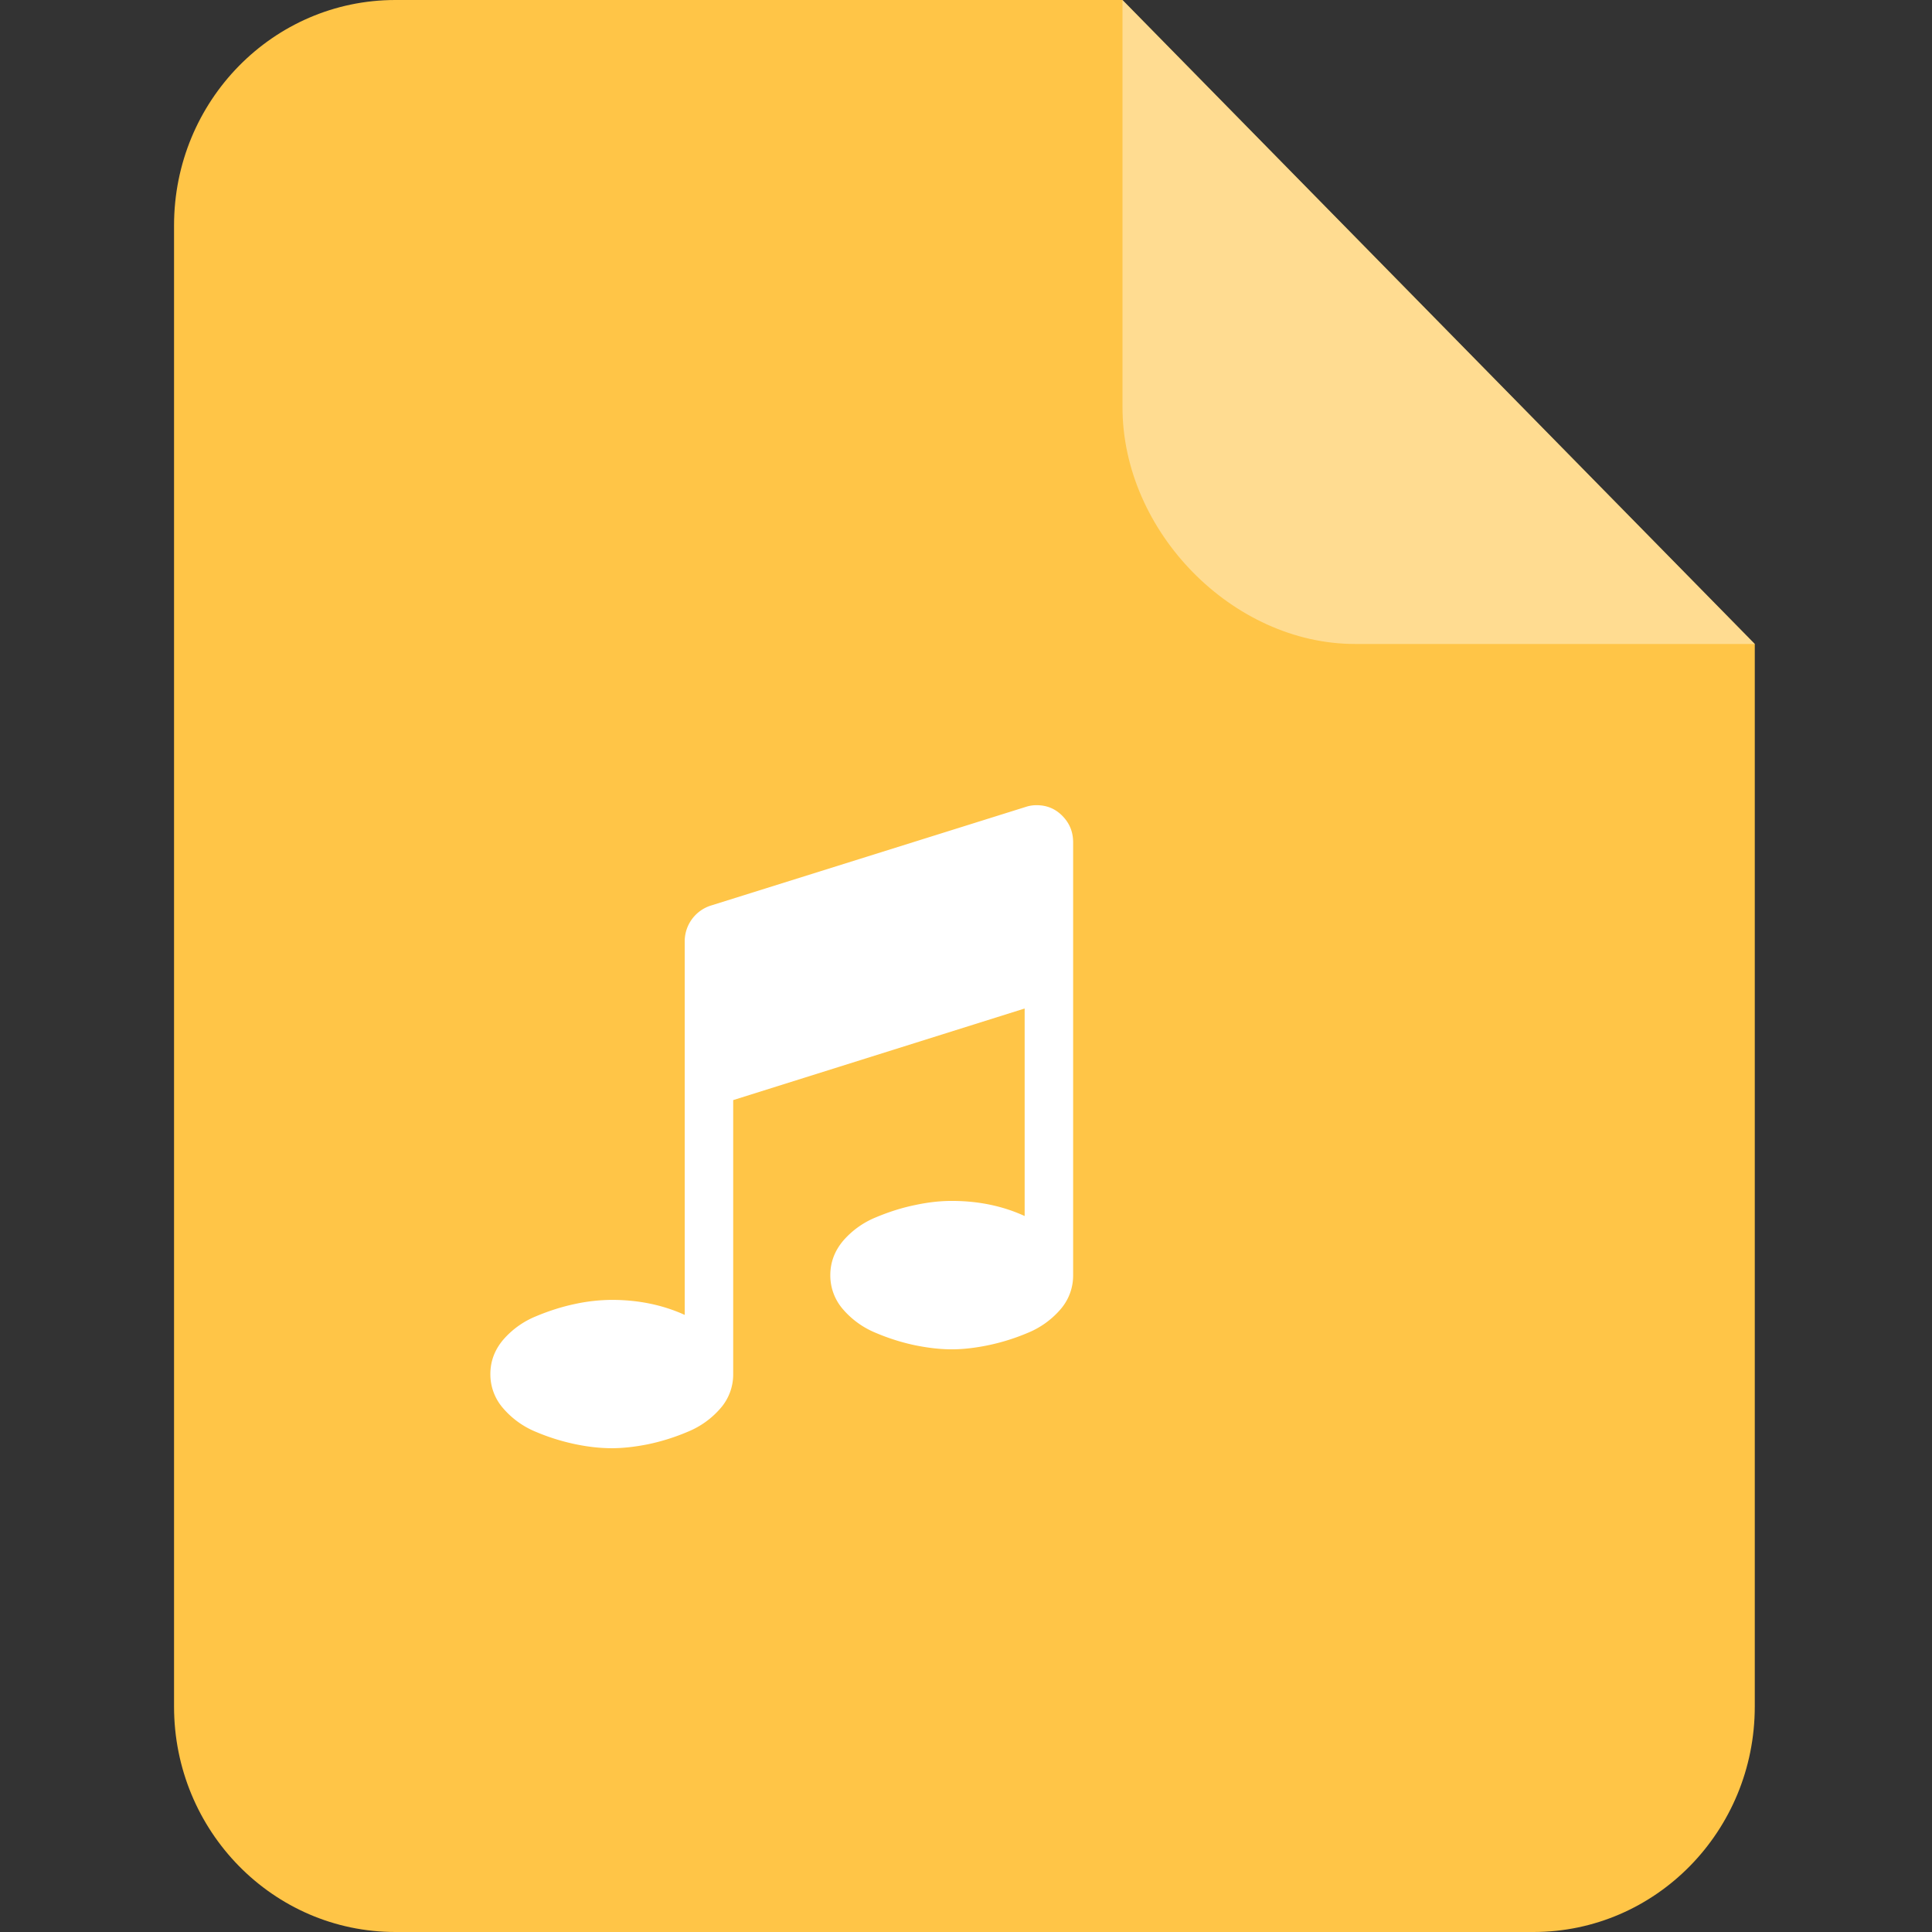 <svg xmlns="http://www.w3.org/2000/svg" viewBox="0 0 1024 1024">
  <rect x="0" y="0" width="1024" height="1024" fill="#333333" stroke="none"/>
  <path
    fill="#FFC547"
    d="m594.944 0 335.124 341.32v563.2c0 65.996-52.5 119.48-117.294 119.48H209.546c-64.793 0-117.299-53.53-117.299-119.48V119.48C92.252 53.484 144.757 0 209.551 0h385.393z"
  />
  <path
    fill="#FFF"
    fill-opacity="0.4"
    d="M930.068 341.32H718.152c-64.748 0-123.208-59.49-123.208-125.492V0l335.124 341.32z"
  />
  <path
    fill="#FFF"
    d="M568.78 446.464V675.84a27.238 27.238 0 0 1-6.793 18.248 45.66 45.66 0 0 1-17.316 12.38 112.64 112.64 0 0 1-20.803 6.518c-6.937 1.438-13.404 2.186-19.41 2.186-6.052 0-12.523-.748-19.41-2.14a112.456 112.456 0 0 1-20.807-6.564 45.706 45.706 0 0 1-17.316-12.38 27.228 27.228 0 0 1-6.84-18.248c0-6.84 2.33-12.892 6.84-18.248a45.706 45.706 0 0 1 17.316-12.38c6.983-2.934 13.916-5.12 20.807-6.518 6.887-1.484 13.358-2.186 19.405-2.186 14.06 0 26.952 2.652 38.636 8.008V534.528l-154.481 48.548v145.218a27.228 27.228 0 0 1-6.8 18.202 45.66 45.66 0 0 1-17.315 12.38 112.64 112.64 0 0 1-20.803 6.564c-6.937 1.398-13.404 2.14-19.41 2.14-6.052 0-12.523-.696-19.41-2.14a112.502 112.502 0 0 1-20.807-6.518 45.706 45.706 0 0 1-17.311-12.426 27.233 27.233 0 0 1-6.845-18.248c0-6.794 2.33-12.892 6.845-18.196a45.706 45.706 0 0 1 17.31-12.38c6.984-2.934 13.922-5.12 20.808-6.564a94.802 94.802 0 0 1 19.405-2.14c14.06 0 26.957 2.652 38.636 7.956V498.872a19.876 19.876 0 0 1 13.685-18.846l167.286-52.414a17.63 17.63 0 0 1 5.581-.84c5.402 0 9.964 1.91 13.686 5.73 3.773 3.86 5.632 8.468 5.632 13.962z"
  />
</svg>
